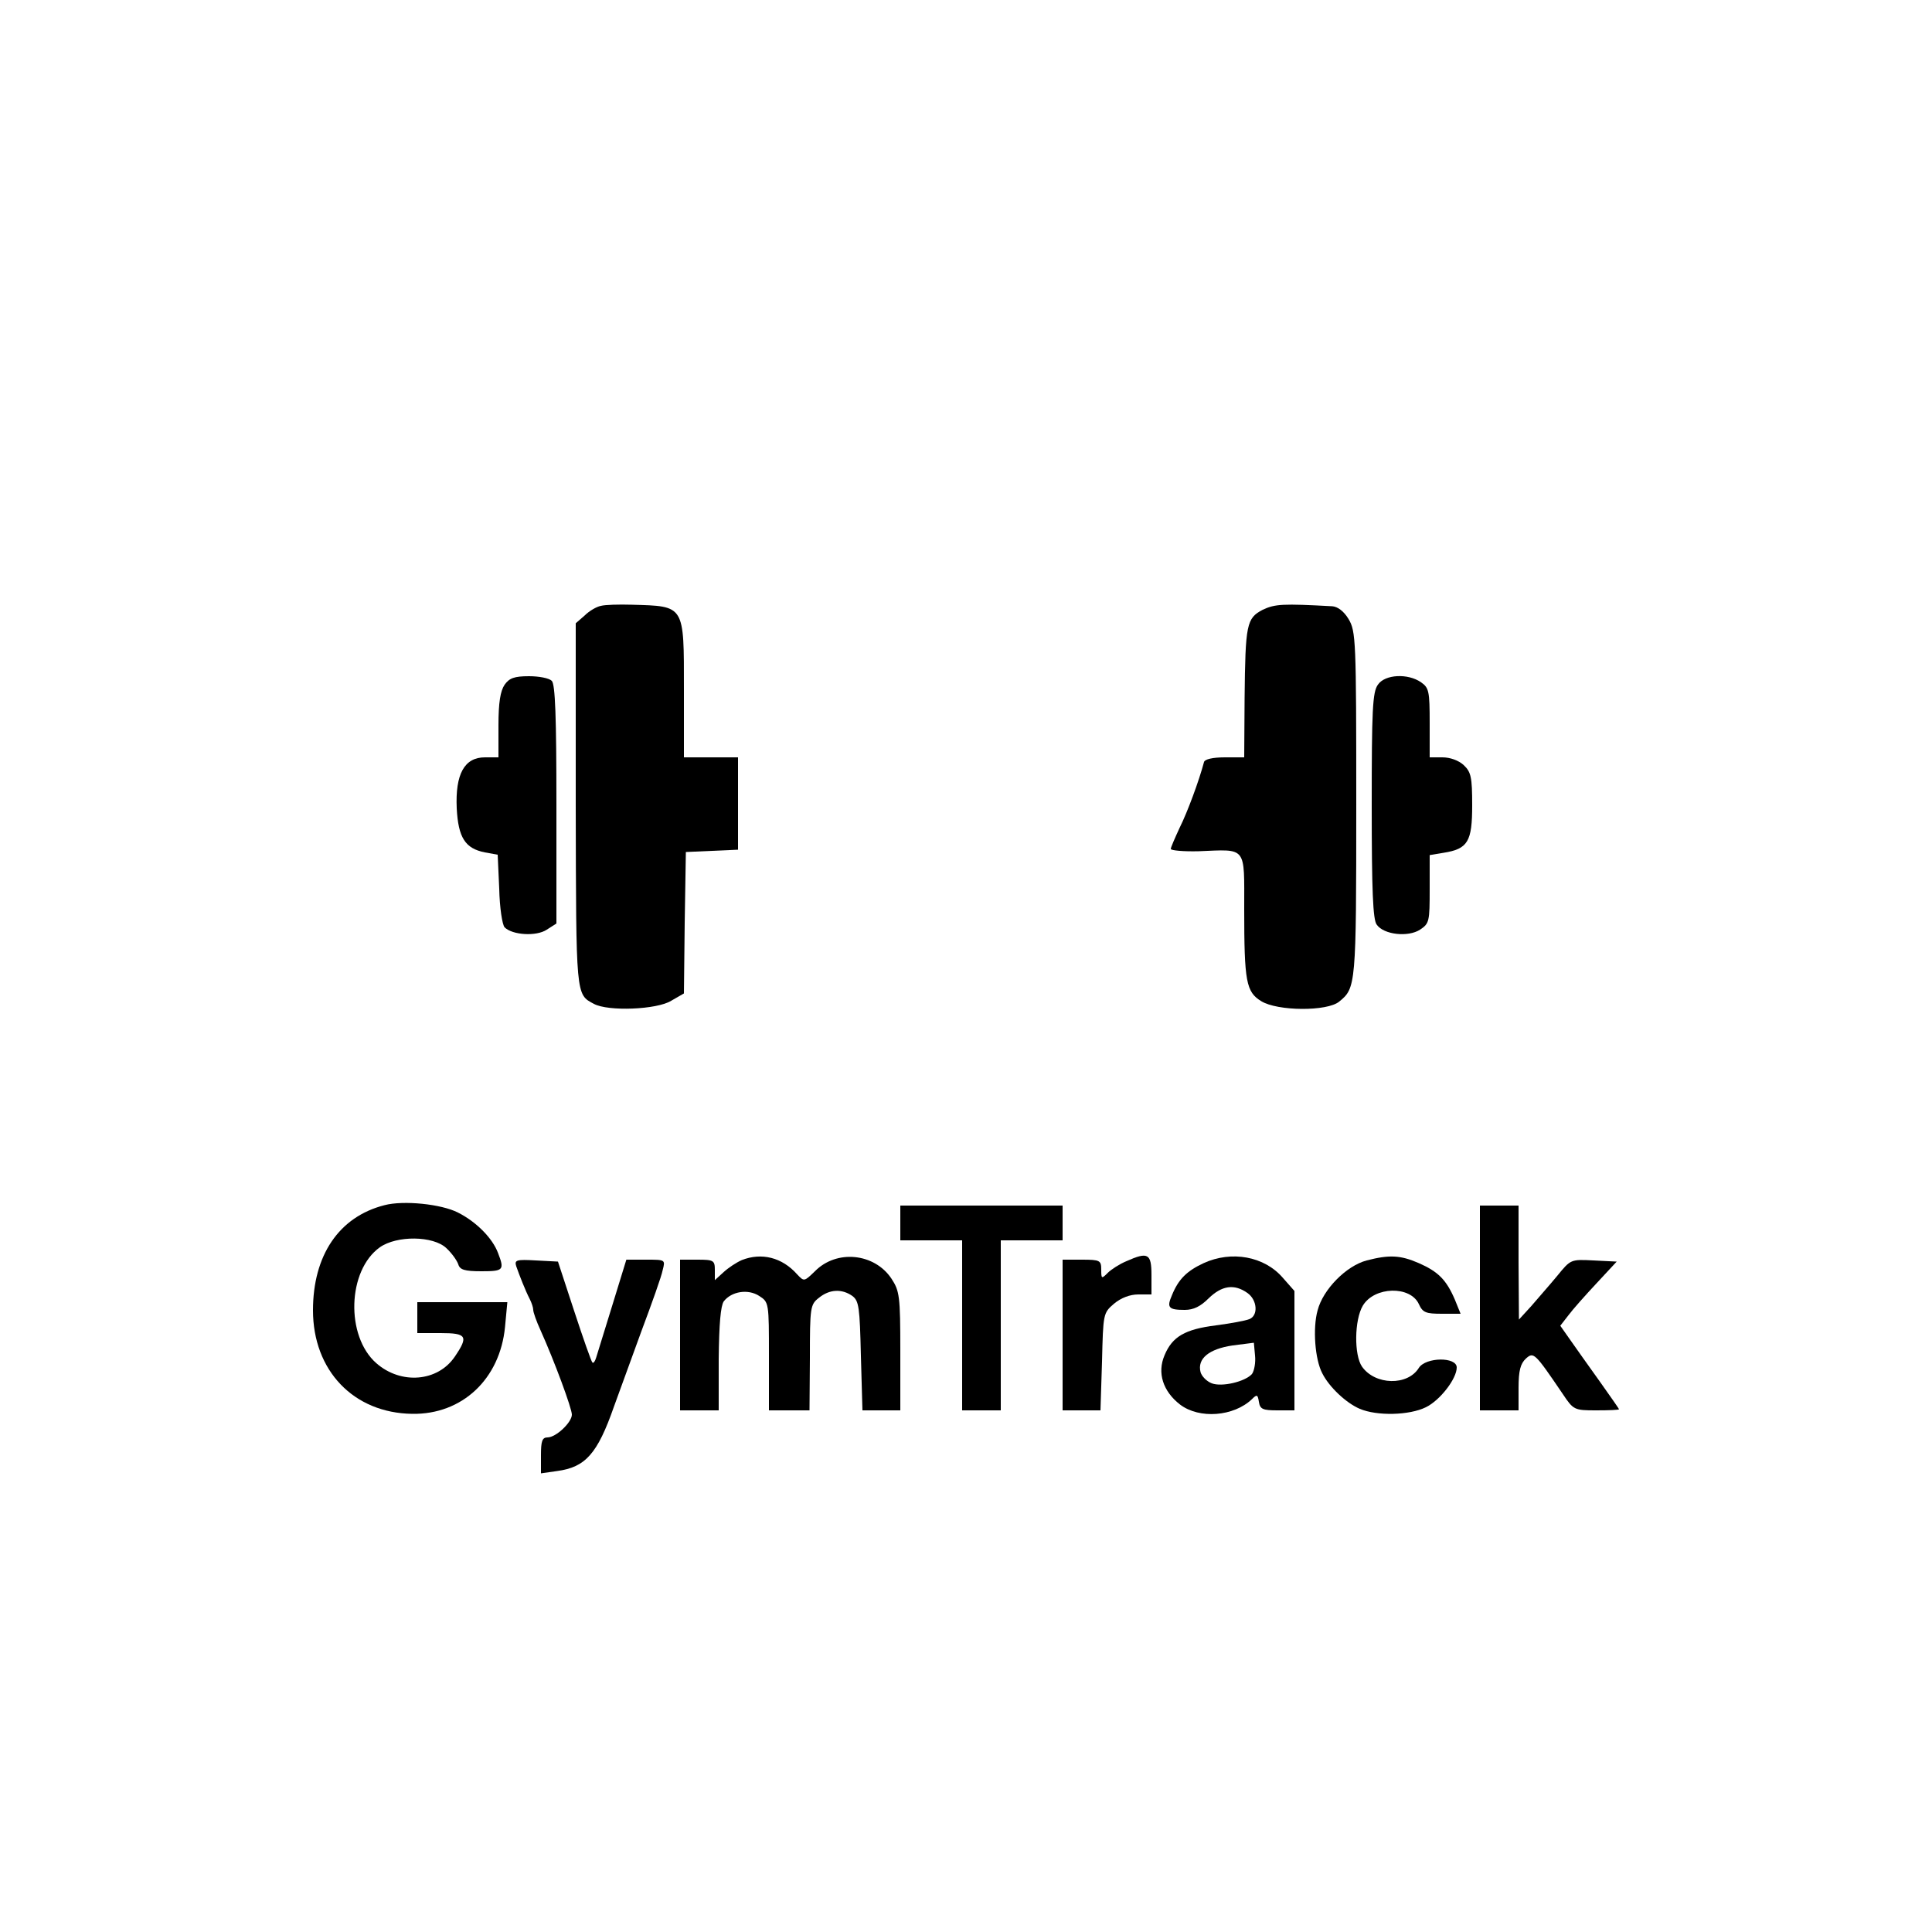 <?xml version="1.0" standalone="no"?>
<!DOCTYPE svg PUBLIC "-//W3C//DTD SVG 20010904//EN"
 "http://www.w3.org/TR/2001/REC-SVG-20010904/DTD/svg10.dtd">
<svg version="1.0" xmlns="http://www.w3.org/2000/svg"
 width="500pt" height="500pt" viewBox="0 0 500 500"
 preserveAspectRatio="xMidYMid meet">

<g transform="translate(0,500) scale(0.1,-0.1)"
fill="#000000" stroke="none">
<path d="M1555 3432 c-11 -2 -30 -13 -42 -25 l-23 -20 0 -471 c1 -497 0 -489
47 -514 37 -20 163 -15 200 8 l33 19 2 183 3 183 68 3 67 3 0 119 0 120 -70 0
-70 0 0 175 c0 221 3 216 -135 220 -33 1 -69 0 -80 -3z"/>
<path d="M3268 3422 c-42 -22 -45 -37 -47 -229 l-1 -153 -50 0 c-32 0 -52 -5
-54 -12 -13 -49 -43 -130 -63 -170 -12 -26 -23 -51 -23 -55 0 -4 33 -7 72 -6
126 5 118 15 118 -150 0 -188 5 -214 44 -238 42 -26 171 -27 202 -1 43 35 44
42 44 509 0 429 -1 449 -20 481 -12 20 -28 32 -42 33 -128 7 -148 6 -180 -9z"/>
<path d="M1306 3228 c-11 -16 -16 -46 -16 -105 l0 -83 -35 0 c-53 0 -77 -43
-73 -132 4 -76 22 -104 73 -114 l33 -6 4 -88 c1 -49 8 -94 14 -100 20 -20 82
-24 109 -6 l25 16 0 308 c0 226 -3 311 -12 320 -7 7 -33 12 -59 12 -38 0 -51
-5 -63 -22z"/>
<path d="M3566 3228 c-14 -19 -16 -66 -16 -313 0 -218 3 -296 13 -308 18 -26
81 -33 112 -13 24 16 25 21 25 105 l0 88 36 6 c63 10 74 29 74 123 0 73 -3 86
-22 104 -13 12 -35 20 -55 20 l-33 0 0 89 c0 82 -2 91 -22 105 -34 24 -94 21
-112 -6z"/>
<path d="M995 1881 c-118 -30 -185 -130 -185 -272 0 -156 105 -266 257 -268
129 -2 227 90 240 225 l6 64 -117 0 -116 0 0 -40 0 -40 60 0 c68 0 73 -8 37
-61 -44 -65 -139 -73 -203 -17 -80 70 -75 240 9 300 44 31 138 30 172 -2 14
-13 27 -31 31 -42 4 -14 16 -18 60 -18 57 0 60 3 43 47 -14 38 -56 81 -104
105 -43 22 -141 32 -190 19z"/>
<path d="M2330 1835 l0 -45 80 0 80 0 0 -220 0 -220 50 0 50 0 0 220 0 220 80
0 80 0 0 45 0 45 -210 0 -210 0 0 -45z"/>
<path d="M3830 1615 l0 -265 50 0 50 0 0 58 c0 45 5 63 19 76 20 18 23 15 95
-91 28 -42 30 -43 87 -43 33 0 59 1 59 3 0 1 -23 34 -50 72 -28 39 -62 87 -76
107 l-26 37 21 27 c11 15 44 52 73 83 l52 56 -60 3 c-59 3 -59 3 -94 -40 -19
-23 -50 -58 -67 -78 l-32 -35 -1 148 0 147 -50 0 -50 0 0 -265z"/>
<path d="M1920 1739 c-14 -6 -35 -20 -47 -31 l-23 -21 0 26 c0 25 -3 27 -45
27 l-45 0 0 -195 0 -195 50 0 50 0 0 133 c1 91 5 137 13 149 20 26 63 33 92
14 25 -16 25 -18 25 -156 l0 -140 53 0 52 0 1 136 c0 130 1 138 23 155 28 23
60 24 87 5 17 -13 19 -29 22 -155 l4 -141 49 0 49 0 0 154 c0 142 -2 155 -23
187 -44 66 -142 76 -198 19 -28 -27 -28 -27 -46 -8 -39 44 -92 57 -143 37z"/>
<path d="M2915 1736 c-17 -7 -39 -21 -48 -30 -16 -16 -17 -16 -17 8 0 24 -3
26 -50 26 l-50 0 0 -195 0 -195 49 0 49 0 4 126 c3 124 3 126 31 150 18 15 41
24 63 24 l34 0 0 50 c0 56 -9 61 -65 36z"/>
<path d="M3115 1731 c-43 -20 -65 -41 -82 -83 -14 -32 -9 -38 33 -38 23 0 41
9 62 30 34 33 66 38 100 14 26 -18 29 -59 5 -68 -10 -4 -48 -11 -86 -16 -80
-10 -113 -29 -133 -77 -20 -46 -4 -94 40 -128 50 -38 139 -31 186 14 13 13 15
12 18 -7 3 -19 10 -22 48 -22 l44 0 0 155 0 154 -30 34 c-48 56 -133 71 -205
38z m125 -287 c-18 -20 -78 -34 -104 -24 -13 5 -26 18 -29 29 -9 35 22 60 83
69 l55 7 3 -33 c2 -18 -2 -40 -8 -48z"/>
<path d="M3537 1738 c-53 -14 -113 -75 -127 -129 -13 -46 -7 -127 12 -163 18
-36 62 -77 97 -92 45 -19 128 -17 171 4 37 18 80 74 80 103 0 28 -80 27 -98
-1 -29 -47 -113 -45 -147 3 -21 30 -20 121 2 158 30 50 123 52 145 4 10 -22
18 -25 60 -25 l48 0 -15 37 c-22 51 -43 72 -93 94 -48 21 -77 22 -135 7z"/>
<path d="M1336 1723 c8 -23 24 -64 35 -85 5 -10 9 -22 9 -28 0 -6 8 -29 19
-53 36 -80 81 -202 81 -218 0 -20 -41 -59 -63 -59 -14 0 -17 -10 -17 -46 l0
-47 42 6 c73 10 104 44 147 167 13 36 45 124 71 195 27 72 52 142 55 158 7 27
7 27 -43 27 l-51 0 -36 -117 c-20 -65 -39 -126 -42 -136 -3 -10 -7 -16 -10
-13 -3 3 -24 63 -47 133 l-42 128 -57 3 c-51 3 -56 1 -51 -15z"/>
</g>
</svg>
